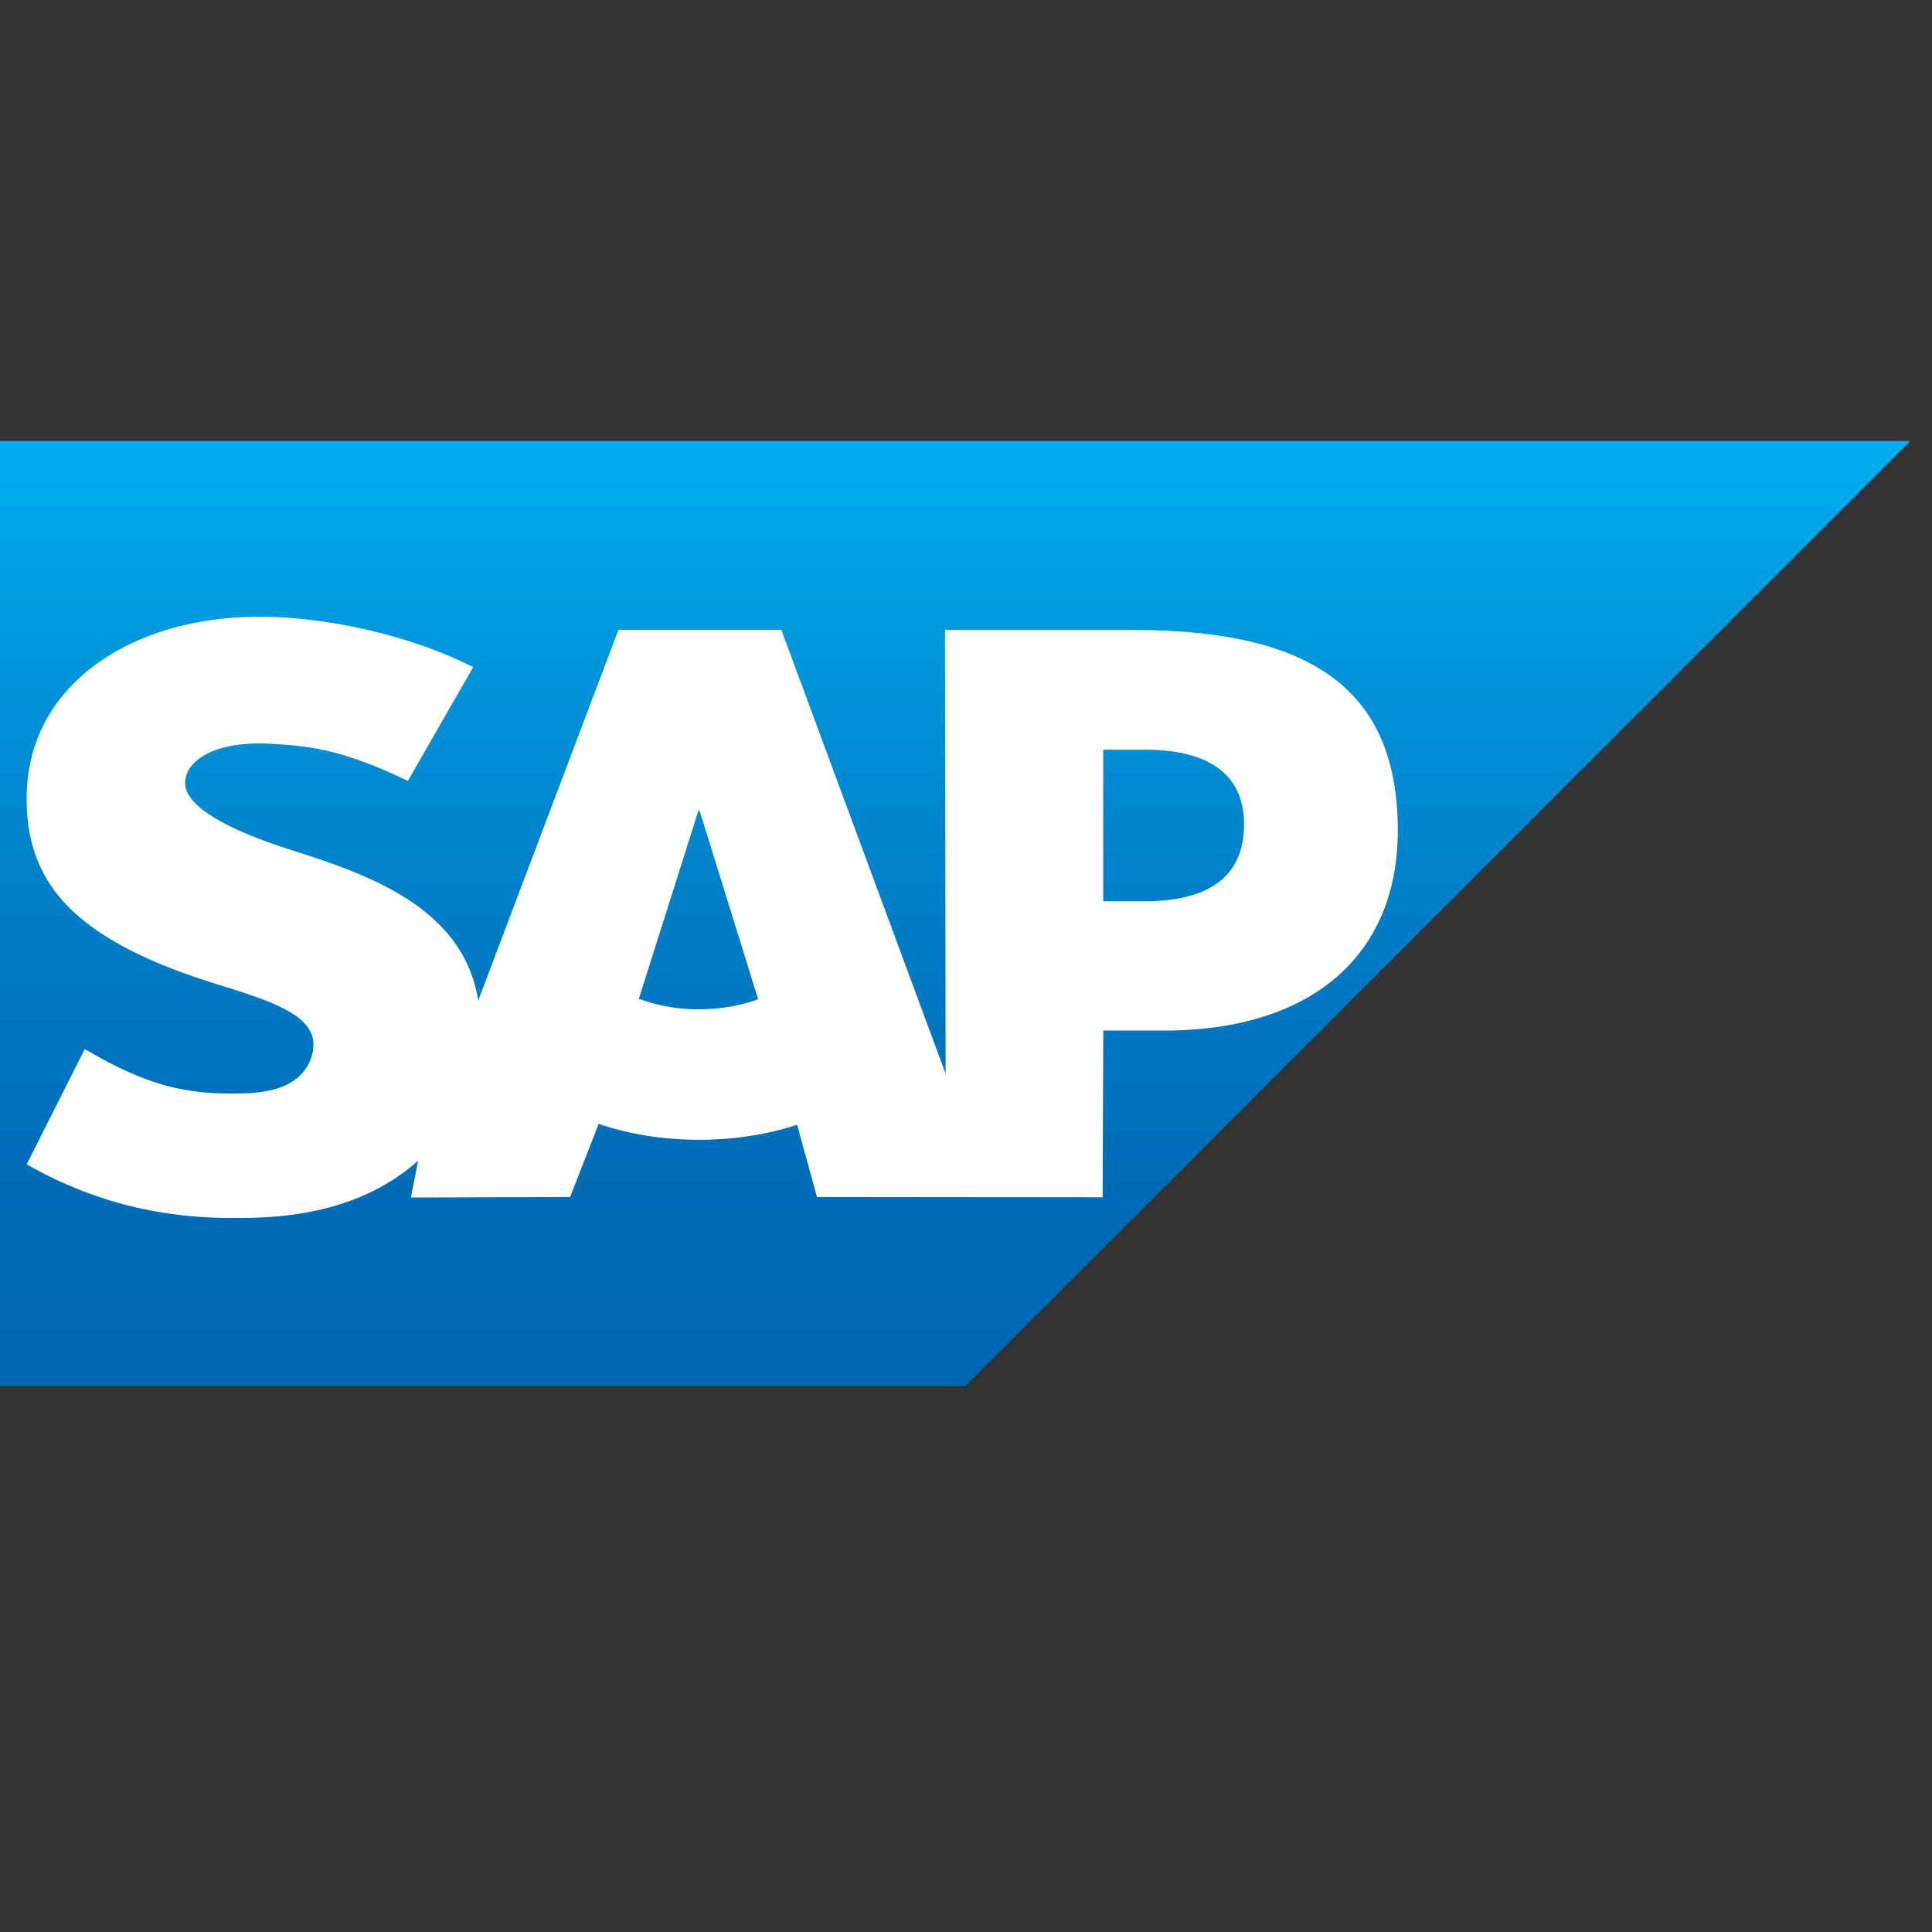 <svg width="92" height="92" xmlns="http://www.w3.org/2000/svg"><rect width="100%" height="100%" fill="#333333" stroke="none"/><linearGradient id="a" x1=".5" x2=".5" y2="1" y1="0"><stop offset="0" stop-color="#00AEEF"/><stop offset=".212" stop-color="#0097DC"/><stop offset=".519" stop-color="#007CC5"/><stop offset=".792" stop-color="#006CB8"/><stop offset="1" stop-color="#0066B3"/></linearGradient><path fill-rule="evenodd" clip-rule="evenodd" fill="url(#a)" d="M0 66h45.974l44.992-45H0v45"/><path fill-rule="evenodd" clip-rule="evenodd" fill="#fff" d="M53.984 30H45l.03 21.13-7.823-21.137H29.45l-6.678 17.653c-.71-4.492-5.354-6.042-9.008-7.203-2.413-.775-4.974-1.915-4.948-3.175.02-1.034 1.37-1.993 4.053-1.85 1.8.097 3.39.242 6.553 1.77l3.11-5.42C19.648 30.3 15.66 29.373 12.39 29.37h-.02c-3.813 0-6.988 1.235-8.956 3.27-1.372 1.42-2.112 3.226-2.142 5.223-.05 2.748.957 4.696 3.073 6.253 1.788 1.31 4.075 2.16 6.09 2.784 2.485.77 4.515 1.44 4.49 2.866a2.112 2.112 0 01-.59 1.398c-.62.64-1.57.88-2.885.906-2.537.054-4.417-.345-7.413-2.116l-2.767 5.49C4.263 57.146 7.44 58 11.05 58l.812-.006c3.142-.057 5.692-.81 7.718-2.44.116-.093.22-.187.328-.282l-.34 1.752 7.58-.024 1.36-3.482c1.43.488 3.056.758 4.782.758 1.682 0 3.264-.256 4.667-.716l.948 3.44 13.6.013.033-7.938h2.894c6.995 0 11.13-3.56 11.13-9.53C66.56 32.896 62.54 30 53.984 30zM33.29 48.062a8.128 8.128 0 01-2.868-.502l2.836-8.955h.055l2.79 8.98c-.84.3-1.797.477-2.814.477h.001zm21.219-5.145h-1.974V35.7h1.975c2.63 0 4.73.876 4.73 3.562-.002 2.78-2.1 3.655-4.73 3.655"/></svg>